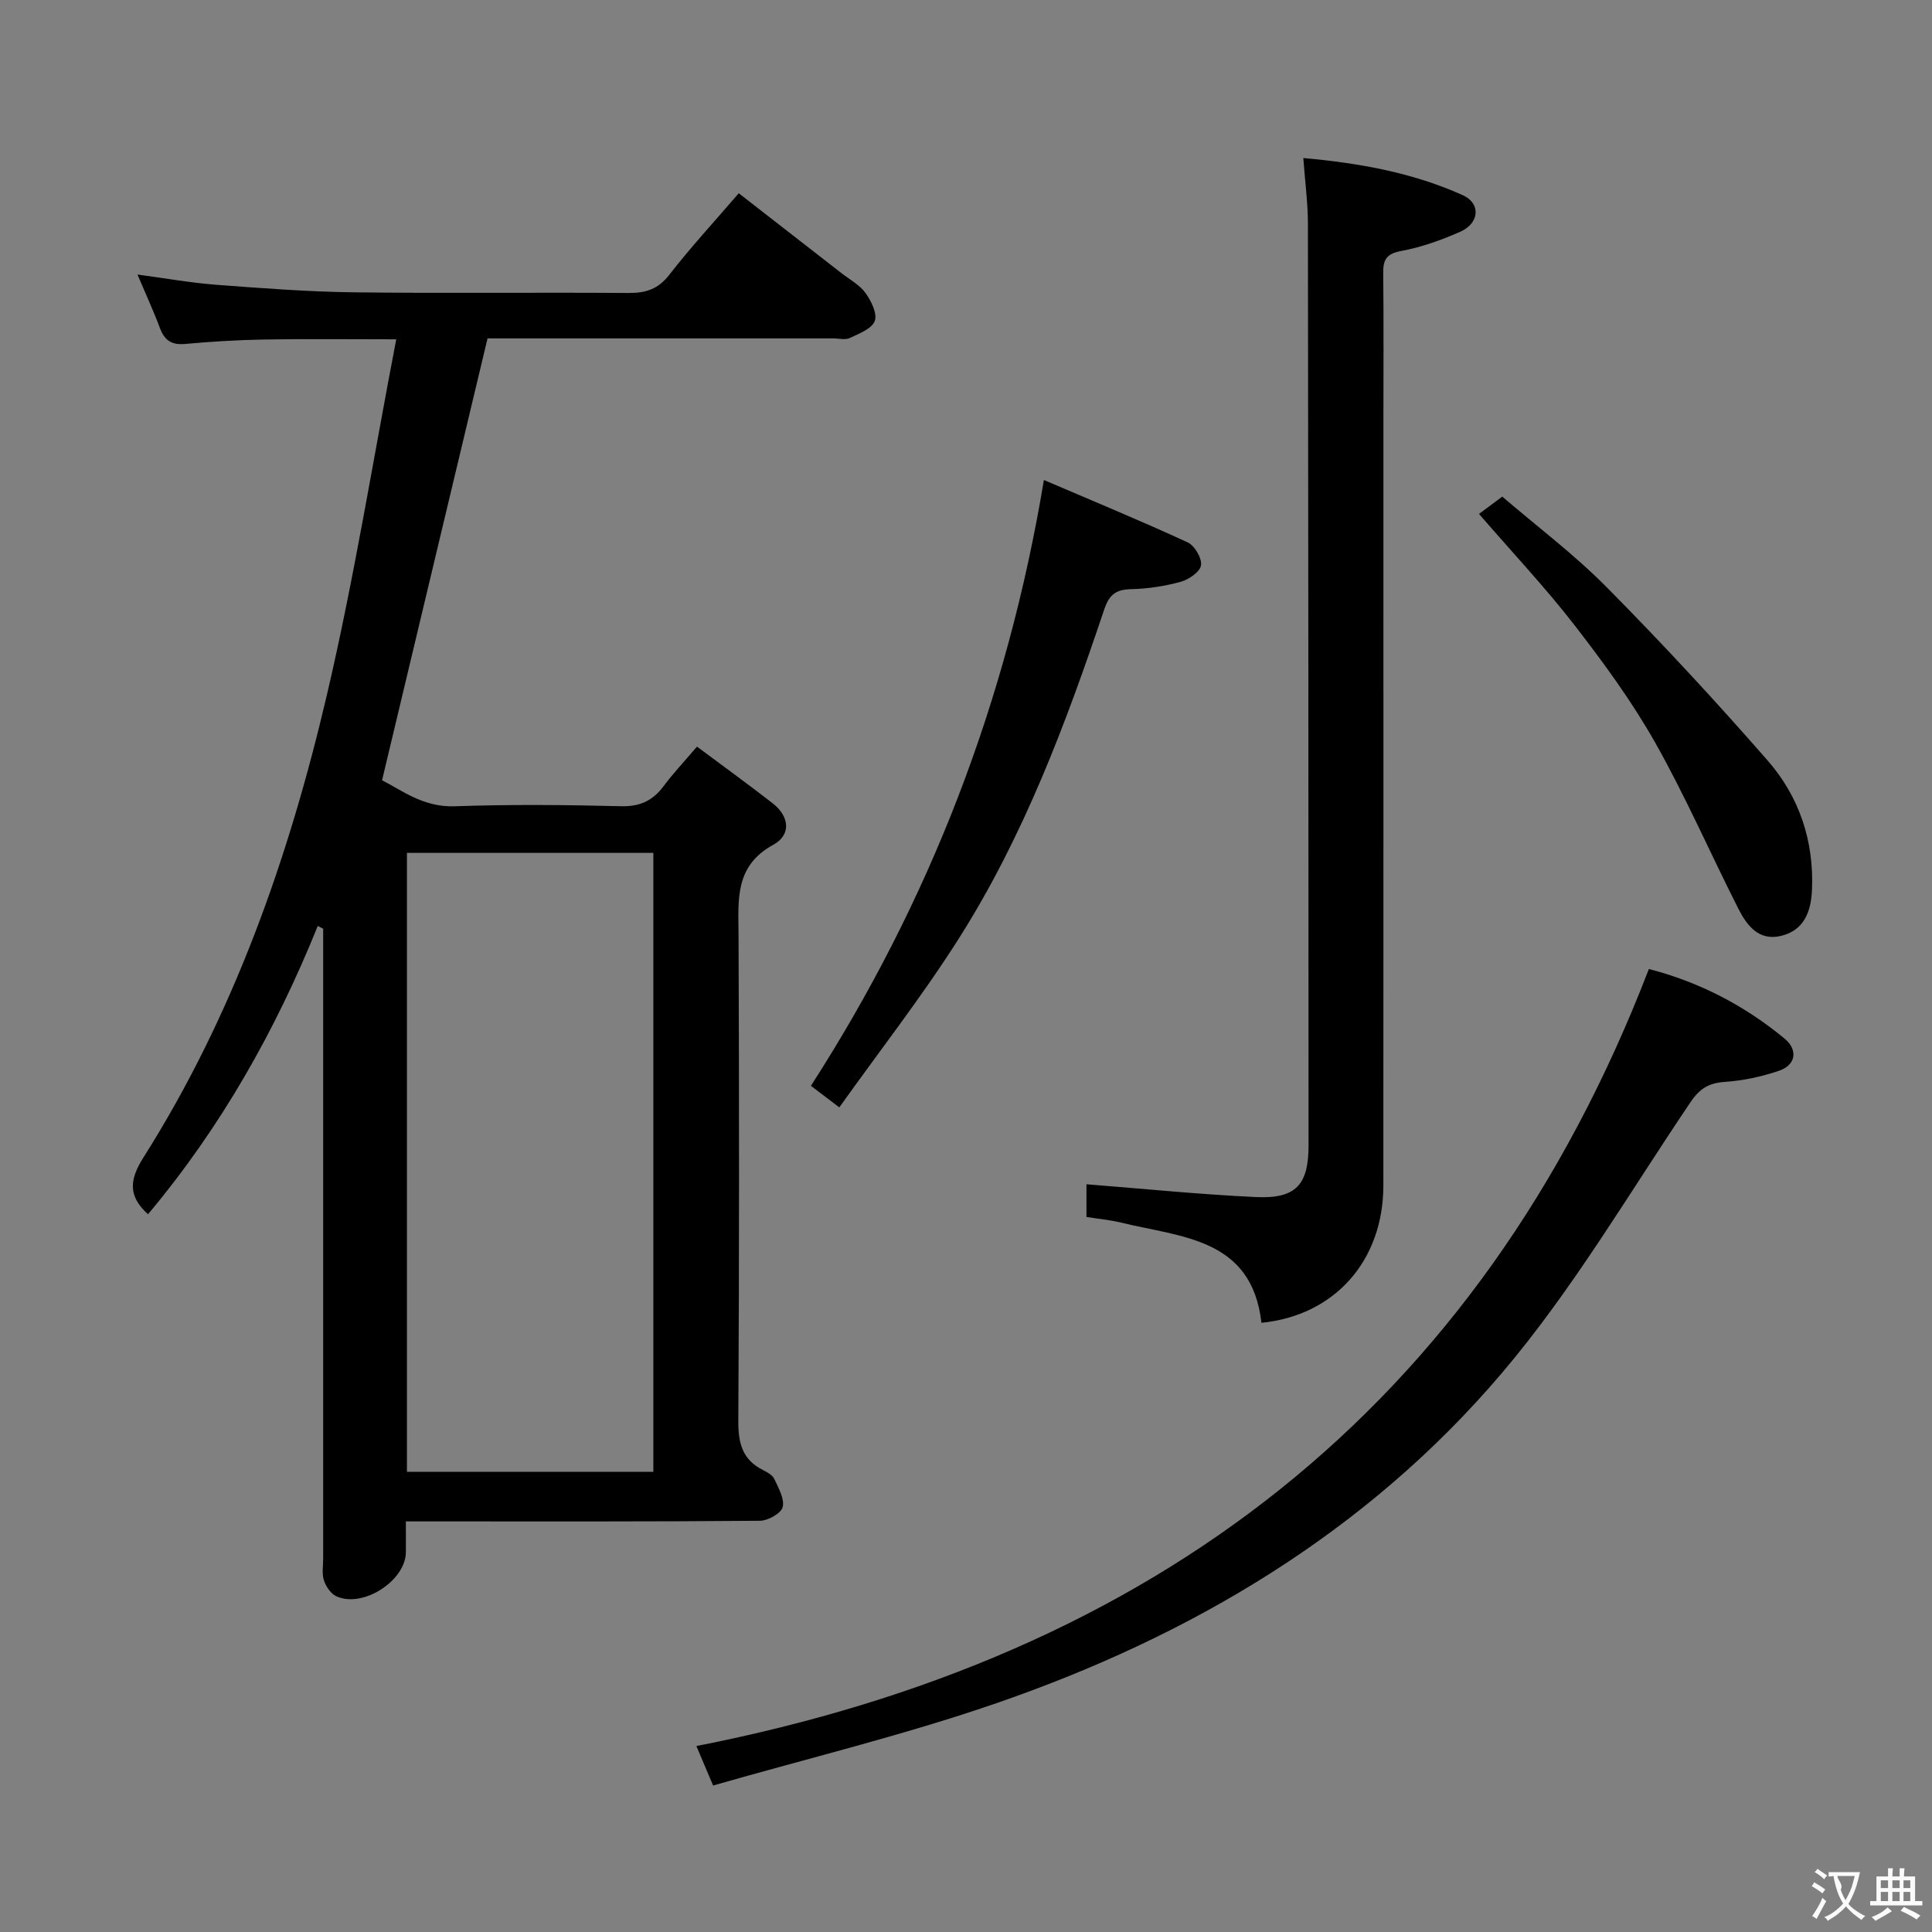 <svg enable-background="new 0 0 400 400" viewBox="0 0 400 400" xmlns="http://www.w3.org/2000/svg"><rect x="0" y="0" width="400" height="400" fill="#808080" stroke="none"/><g fill="#010000"><path d="m30.64 251.4c-4.12-3.75-3.89-7.09-.96-11.73 18.69-29.53 30.12-62.12 38.02-95.88 5.62-24.02 9.51-48.45 14.34-73.54-10.09 0-18.67-.11-27.25.04-5.48.09-10.97.42-16.43.92-2.81.26-4.29-.72-5.25-3.29-1.32-3.54-2.91-6.97-4.65-11.08 5.91.79 11.08 1.72 16.3 2.12 9.44.71 18.9 1.44 28.35 1.56 18.99.24 37.99-.01 56.98.14 3.62.03 6.18-.79 8.51-3.8 4.37-5.64 9.24-10.9 14.35-16.85 7.17 5.58 14.21 11.05 21.25 16.53 1.71 1.33 3.76 2.42 4.98 4.11 1.19 1.64 2.49 4.27 1.93 5.8-.59 1.61-3.24 2.62-5.17 3.53-.95.45-2.3.08-3.46.08-22.49 0-44.99 0-67.48 0-1.79 0-3.58 0-4.06 0-7.34 30.75-14.49 60.7-21.84 91.49 3.95 1.96 8.46 5.61 15.01 5.38 11.48-.4 22.99-.3 34.48-.01 3.94.1 6.56-1.16 8.82-4.18 1.97-2.64 4.24-5.05 6.89-8.16 5.41 4.03 10.62 7.8 15.69 11.75 3.46 2.7 3.87 6.51.11 8.57-8.1 4.43-7.22 11.51-7.19 18.82.13 33.49.15 66.98-.05 100.47-.03 4.64.86 8.06 5.15 10.19.88.44 1.94 1.04 2.31 1.84.86 1.87 2.16 4.13 1.72 5.82-.34 1.3-3.05 2.81-4.72 2.82-22.16.19-44.32.13-66.48.13-1.99 0-3.99 0-6.81 0 0 2.26.02 4.33 0 6.4-.06 5.92-8.98 11.65-14.43 9.08-1.14-.54-2.13-2.03-2.54-3.29-.45-1.36-.15-2.97-.15-4.46 0-41.65 0-83.31 0-124.96 0-1.83 0-3.65 0-5.48-.37-.19-.75-.38-1.12-.57-8.73 21.63-20.04 41.68-35.15 59.69zm53.61 53.33h51.02c0-42.85 0-85.43 0-128.15-17.19 0-34.05 0-51.02 0z"/><path d="m261.17 273.87c-1.99-17.57-16.6-17.69-29.1-20.75-2.24-.55-4.55-.75-7.13-1.16 0-2.57 0-4.97 0-6.77 11.76.92 23.43 2.11 35.12 2.65 8.21.38 10.86-2.51 10.86-10.65-.01-63.65-.04-127.29-.13-190.94-.01-4.27-.59-8.54-.95-13.53 11.72 1.05 22.7 3.05 33.01 7.69 3.79 1.71 3.46 5.8-.5 7.56-3.91 1.73-8.05 3.21-12.23 3.99-3.05.57-3.77 1.76-3.74 4.56.11 10.5.04 20.99.04 31.49 0 52.48.02 104.97-.01 157.45-.02 15.55-10.05 26.9-25.24 28.41z"/><path d="m341.38 200.62c10.6 2.75 19.93 7.64 28.16 14.47 2.63 2.18 2.44 5.37-1.27 6.62-3.57 1.2-7.37 2.03-11.12 2.28-3.33.22-5.23 1.36-7.14 4.19-12.74 18.85-24.33 38.73-38.98 56-28.08 33.1-64.56 54.67-105.35 68.66-18.94 6.49-38.48 11.22-58.04 16.83-1.32-3.11-2.19-5.16-3.46-8.17 94.56-18.55 162.14-69.71 197.2-160.88z"/><path d="m173.77 229.27c-2.66-2.02-4.11-3.11-5.88-4.46 24.6-38.21 40.63-79.65 48.24-125.43 10.18 4.36 20.06 8.44 29.76 12.91 1.44.66 2.98 3.28 2.77 4.75-.2 1.35-2.53 2.95-4.2 3.41-3.33.92-6.84 1.45-10.29 1.53-3.16.07-4.52 1.15-5.56 4.22-7.93 23.64-16.69 47-30.12 68.15-7.53 11.87-16.23 23.01-24.72 34.92z"/><path d="m306.21 106.4c1.42-1.05 2.74-2.04 4.82-3.58 7.02 6.03 14.86 11.93 21.69 18.83 11.46 11.58 22.55 23.56 33.27 35.83 6.52 7.47 9.6 16.63 9.16 26.74-.19 4.48-1.6 8.4-6.42 9.55-4.66 1.11-7.1-2.23-8.87-5.73-5.78-11.41-10.9-23.18-17.18-34.3-4.81-8.51-10.65-16.5-16.65-24.25-5.99-7.74-12.74-14.91-19.82-23.09z"/></g><path d="m377.9 391.2c-.2.3-.4.5-.6.8-.7-.6-1.4-1-2.2-1.5.2-.3.4-.5.5-.8.6.4 1.4.8 2.3 1.5zm-1.8 6.1c-.2-.2-.5-.4-.9-.6.4-.6.8-1.2 1.2-1.9s.7-1.3.9-1.9c.3.3.5.5.8.7-.7 1.3-1.4 2.6-2 3.7zm2.2-9c-.3.3-.5.5-.6.8-.6-.6-1.3-1.1-2-1.5.3-.3.5-.5.6-.7.6.5 1.3.9 2 1.4zm.3.2v-.9h2 4.5c-.3 1.3-.6 2.5-1 3.6s-.9 2.1-1.4 3c.4.5 1 1 1.6 1.4s1.2.8 1.9 1.1c-.3.2-.5.4-.8.8-.4-.3-1-.7-1.6-1.2s-1.2-1.1-1.6-1.6c-.5.6-1.1 1.1-1.7 1.6s-1.4.9-2.1 1.4c-.1-.3-.3-.5-.7-.8.6-.2 1.2-.5 1.9-1s1.4-1.1 2-1.8c-.5-.8-.9-1.6-1.2-2.5s-.6-2-.8-3.2c-.4.1-.7.1-1 .1zm2.5 2.7c.3 1 .7 1.7 1 2.2.3-.5.6-1.1 1-2s.6-1.9.9-3h-3.2-.4c.1.9 1.3 1.8.7 2.8z" fill="#fbfafa"/><path d="m396.5 388.5v1.5 3.6h1.5v.9c-.4 0-1 0-1.7 0h-7.9c-.5 0-.9 0-1.2 0v-.9h1.3v-3.5c0-.7 0-1.2 0-1.6h2.4c0-.8 0-1.4 0-1.7h1c0 .3-.1.8-.1 1.7h1.5c0-.8 0-1.4 0-1.7h1c0 .3-.1.9-.1 1.7zm-8.2 9.2c-.2-.3-.5-.5-.8-.8.8-.3 1.4-.6 1.9-.9s1-.7 1.4-1.1c.3.3.6.5.9.8-1.6 1-2.8 1.6-3.4 2zm2.6-6.8v-1.6h-1.5v1.6zm0 2.7v-1.9h-1.5v1.9zm2.4-2.7v-1.6h-1.5v1.6zm0 2.7v-1.9h-1.5v1.9zm.2 2 .7-.8c.4.2.9.5 1.6.8s1.3.7 1.8 1c-.3.3-.5.5-.8.8-.4-.3-1.5-1-3.3-1.8zm2-4.7v-1.6h-1.4v1.6zm0 2.7v-1.9h-1.4v1.9z" fill="#fbfafa"/></svg>